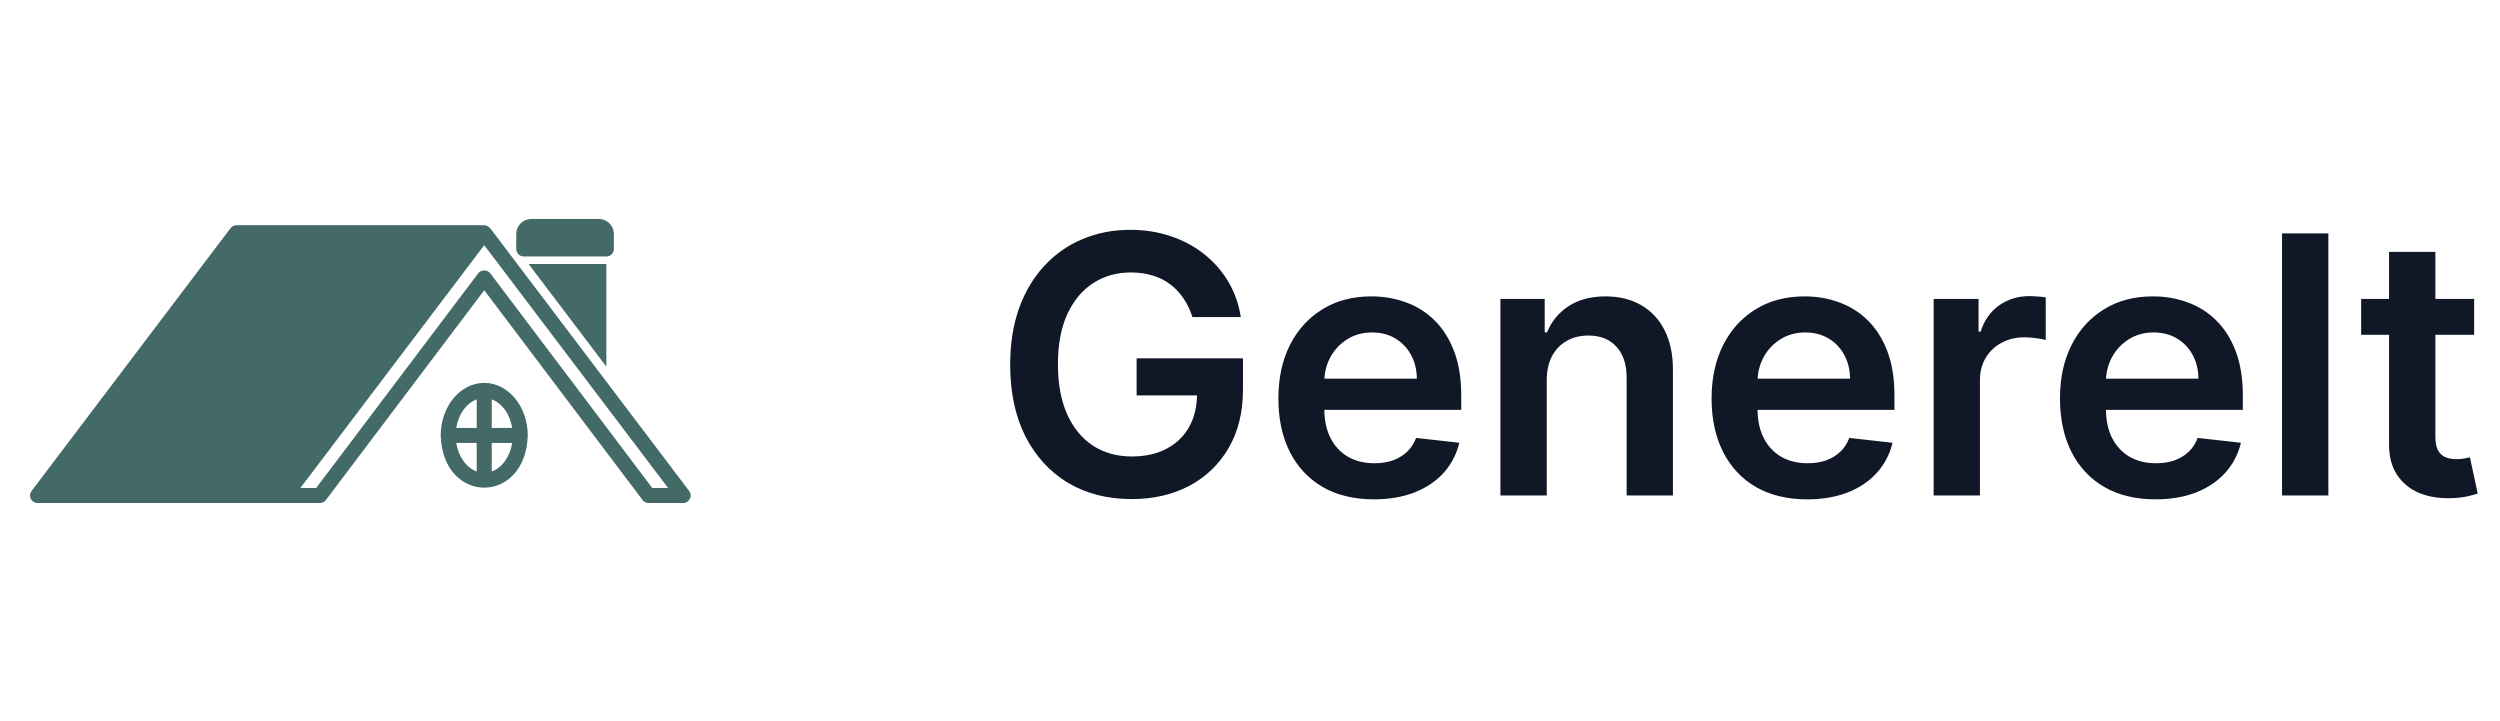 <svg width="111" height="32" viewBox="0 0 111 32" fill="none" xmlns="http://www.w3.org/2000/svg">
<path d="M27.256 10.388V11.055C27.256 11.239 27.106 11.388 26.922 11.388H23.256C23.072 11.388 22.922 11.239 22.922 11.055V10.388C22.922 10.021 23.221 9.722 23.589 9.722H26.589C26.956 9.722 27.256 10.021 27.256 10.388ZM23.471 11.722L26.922 16.279V11.722H23.471ZM30.333 22.334H28.796C28.692 22.334 28.593 22.285 28.53 22.201L21.5 12.887L14.47 22.201C14.407 22.285 14.309 22.334 14.204 22.334H1.667C1.54 22.334 1.424 22.262 1.368 22.149C1.312 22.035 1.324 21.9 1.401 21.799L10.234 10.132C10.297 10.049 10.396 10 10.5 10H21.5C21.611 9.998 21.696 10.06 21.765 10.132L30.599 21.799C30.767 22.007 30.599 22.342 30.333 22.334ZM29.663 21.667L21.5 10.886L13.337 21.667H14.037L21.233 12.133C21.36 11.966 21.64 11.966 21.766 12.133L28.962 21.667H29.663ZM23.433 19.334C23.338 22.424 19.663 22.424 19.567 19.334C19.567 18.047 20.434 17 21.5 17C22.566 17 23.433 18.047 23.433 19.334ZM21.833 17.733V19H22.741C22.645 18.385 22.29 17.898 21.833 17.733ZM20.259 19H21.166V17.733C20.71 17.898 20.354 18.385 20.259 19ZM21.166 20.934V19.667H20.259C20.354 20.283 20.71 20.769 21.166 20.934ZM22.741 19.667H21.833V20.934C22.29 20.769 22.645 20.283 22.741 19.667Z" fill="#446A68"/>
<path d="M52.943 14.079C52.849 13.773 52.718 13.498 52.551 13.256C52.388 13.009 52.191 12.799 51.96 12.625C51.733 12.451 51.472 12.32 51.176 12.233C50.881 12.142 50.559 12.097 50.21 12.097C49.585 12.097 49.028 12.254 48.54 12.568C48.051 12.883 47.667 13.345 47.386 13.954C47.11 14.561 46.972 15.299 46.972 16.171C46.972 17.049 47.11 17.794 47.386 18.403C47.663 19.013 48.047 19.477 48.54 19.796C49.032 20.11 49.604 20.267 50.256 20.267C50.847 20.267 51.358 20.153 51.79 19.926C52.225 19.699 52.561 19.377 52.795 18.96C53.03 18.54 53.148 18.047 53.148 17.483L53.625 17.557H50.466V15.909H55.188V17.307C55.188 18.303 54.975 19.165 54.551 19.892C54.127 20.619 53.544 21.18 52.801 21.574C52.059 21.964 51.206 22.159 50.244 22.159C49.172 22.159 48.231 21.919 47.42 21.438C46.614 20.953 45.983 20.265 45.528 19.375C45.078 18.481 44.852 17.421 44.852 16.193C44.852 15.254 44.985 14.415 45.25 13.676C45.519 12.938 45.894 12.311 46.375 11.796C46.856 11.277 47.42 10.883 48.068 10.614C48.716 10.341 49.42 10.204 50.182 10.204C50.826 10.204 51.426 10.299 51.983 10.489C52.54 10.674 53.034 10.939 53.466 11.284C53.901 11.629 54.26 12.038 54.54 12.511C54.82 12.985 55.004 13.508 55.091 14.079H52.943ZM60.999 22.171C60.124 22.171 59.368 21.989 58.731 21.625C58.099 21.258 57.612 20.739 57.271 20.068C56.93 19.394 56.76 18.6 56.76 17.688C56.76 16.79 56.93 16.002 57.271 15.324C57.616 14.642 58.097 14.112 58.715 13.733C59.332 13.35 60.057 13.159 60.891 13.159C61.428 13.159 61.936 13.246 62.413 13.421C62.894 13.591 63.319 13.856 63.686 14.216C64.057 14.576 64.349 15.034 64.561 15.591C64.773 16.144 64.879 16.803 64.879 17.568V18.199H57.726V16.812H62.908C62.904 16.419 62.819 16.068 62.652 15.761C62.485 15.451 62.252 15.206 61.953 15.028C61.658 14.85 61.313 14.761 60.919 14.761C60.499 14.761 60.129 14.864 59.811 15.068C59.493 15.269 59.245 15.534 59.067 15.864C58.892 16.189 58.803 16.547 58.8 16.938V18.148C58.8 18.655 58.892 19.091 59.078 19.454C59.264 19.814 59.523 20.091 59.856 20.284C60.19 20.474 60.58 20.568 61.027 20.568C61.326 20.568 61.597 20.526 61.84 20.443C62.082 20.356 62.292 20.229 62.47 20.062C62.648 19.896 62.783 19.689 62.874 19.443L64.794 19.659C64.673 20.167 64.442 20.61 64.101 20.989C63.764 21.364 63.332 21.655 62.805 21.864C62.279 22.068 61.677 22.171 60.999 22.171ZM68.676 16.886V22H66.619V13.273H68.585V14.756H68.688C68.888 14.267 69.208 13.879 69.648 13.591C70.091 13.303 70.638 13.159 71.29 13.159C71.892 13.159 72.417 13.288 72.864 13.546C73.314 13.803 73.663 14.176 73.909 14.665C74.159 15.153 74.282 15.746 74.278 16.443V22H72.222V16.761C72.222 16.178 72.07 15.722 71.767 15.392C71.468 15.062 71.053 14.898 70.523 14.898C70.163 14.898 69.843 14.977 69.562 15.136C69.286 15.292 69.068 15.517 68.909 15.812C68.754 16.108 68.676 16.466 68.676 16.886ZM80.233 22.171C79.358 22.171 78.602 21.989 77.966 21.625C77.333 21.258 76.847 20.739 76.506 20.068C76.165 19.394 75.994 18.6 75.994 17.688C75.994 16.79 76.165 16.002 76.506 15.324C76.85 14.642 77.331 14.112 77.949 13.733C78.566 13.35 79.292 13.159 80.125 13.159C80.663 13.159 81.171 13.246 81.648 13.421C82.129 13.591 82.553 13.856 82.921 14.216C83.292 14.576 83.583 15.034 83.796 15.591C84.008 16.144 84.114 16.803 84.114 17.568V18.199H76.96V16.812H82.142C82.138 16.419 82.053 16.068 81.886 15.761C81.72 15.451 81.487 15.206 81.188 15.028C80.892 14.85 80.547 14.761 80.153 14.761C79.733 14.761 79.364 14.864 79.046 15.068C78.727 15.269 78.479 15.534 78.301 15.864C78.127 16.189 78.038 16.547 78.034 16.938V18.148C78.034 18.655 78.127 19.091 78.312 19.454C78.498 19.814 78.758 20.091 79.091 20.284C79.424 20.474 79.814 20.568 80.261 20.568C80.561 20.568 80.831 20.526 81.074 20.443C81.316 20.356 81.526 20.229 81.704 20.062C81.883 19.896 82.017 19.689 82.108 19.443L84.028 19.659C83.907 20.167 83.676 20.61 83.335 20.989C82.998 21.364 82.566 21.655 82.04 21.864C81.513 22.068 80.911 22.171 80.233 22.171ZM85.854 22V13.273H87.848V14.727H87.939C88.098 14.223 88.371 13.835 88.757 13.562C89.147 13.286 89.592 13.148 90.092 13.148C90.206 13.148 90.333 13.153 90.473 13.165C90.617 13.172 90.736 13.186 90.831 13.204V15.097C90.744 15.066 90.606 15.04 90.416 15.017C90.231 14.991 90.051 14.977 89.876 14.977C89.501 14.977 89.164 15.059 88.865 15.222C88.57 15.381 88.337 15.602 88.166 15.886C87.996 16.171 87.91 16.498 87.91 16.869V22H85.854ZM95.702 22.171C94.827 22.171 94.071 21.989 93.435 21.625C92.802 21.258 92.315 20.739 91.974 20.068C91.633 19.394 91.463 18.6 91.463 17.688C91.463 16.79 91.633 16.002 91.974 15.324C92.319 14.642 92.8 14.112 93.418 13.733C94.035 13.35 94.76 13.159 95.594 13.159C96.132 13.159 96.639 13.246 97.117 13.421C97.597 13.591 98.022 13.856 98.389 14.216C98.76 14.576 99.052 15.034 99.264 15.591C99.476 16.144 99.582 16.803 99.582 17.568V18.199H92.429V16.812H97.611C97.607 16.419 97.522 16.068 97.355 15.761C97.188 15.451 96.956 15.206 96.656 15.028C96.361 14.85 96.016 14.761 95.622 14.761C95.202 14.761 94.832 14.864 94.514 15.068C94.196 15.269 93.948 15.534 93.77 15.864C93.596 16.189 93.507 16.547 93.503 16.938V18.148C93.503 18.655 93.596 19.091 93.781 19.454C93.967 19.814 94.226 20.091 94.56 20.284C94.893 20.474 95.283 20.568 95.73 20.568C96.029 20.568 96.3 20.526 96.543 20.443C96.785 20.356 96.995 20.229 97.173 20.062C97.351 19.896 97.486 19.689 97.577 19.443L99.497 19.659C99.376 20.167 99.145 20.61 98.804 20.989C98.467 21.364 98.035 21.655 97.508 21.864C96.982 22.068 96.38 22.171 95.702 22.171ZM103.379 10.364V22H101.322V10.364H103.379ZM109.852 13.273V14.864H104.835V13.273H109.852ZM106.074 11.182H108.131V19.375C108.131 19.651 108.172 19.864 108.256 20.011C108.343 20.155 108.456 20.254 108.597 20.307C108.737 20.36 108.892 20.386 109.062 20.386C109.191 20.386 109.309 20.377 109.415 20.358C109.525 20.339 109.608 20.322 109.665 20.307L110.011 21.915C109.902 21.953 109.744 21.994 109.54 22.04C109.339 22.085 109.093 22.112 108.801 22.119C108.286 22.134 107.822 22.057 107.409 21.886C106.996 21.712 106.669 21.443 106.426 21.079C106.188 20.716 106.07 20.261 106.074 19.716V11.182Z" fill="#101828"/>
</svg>
